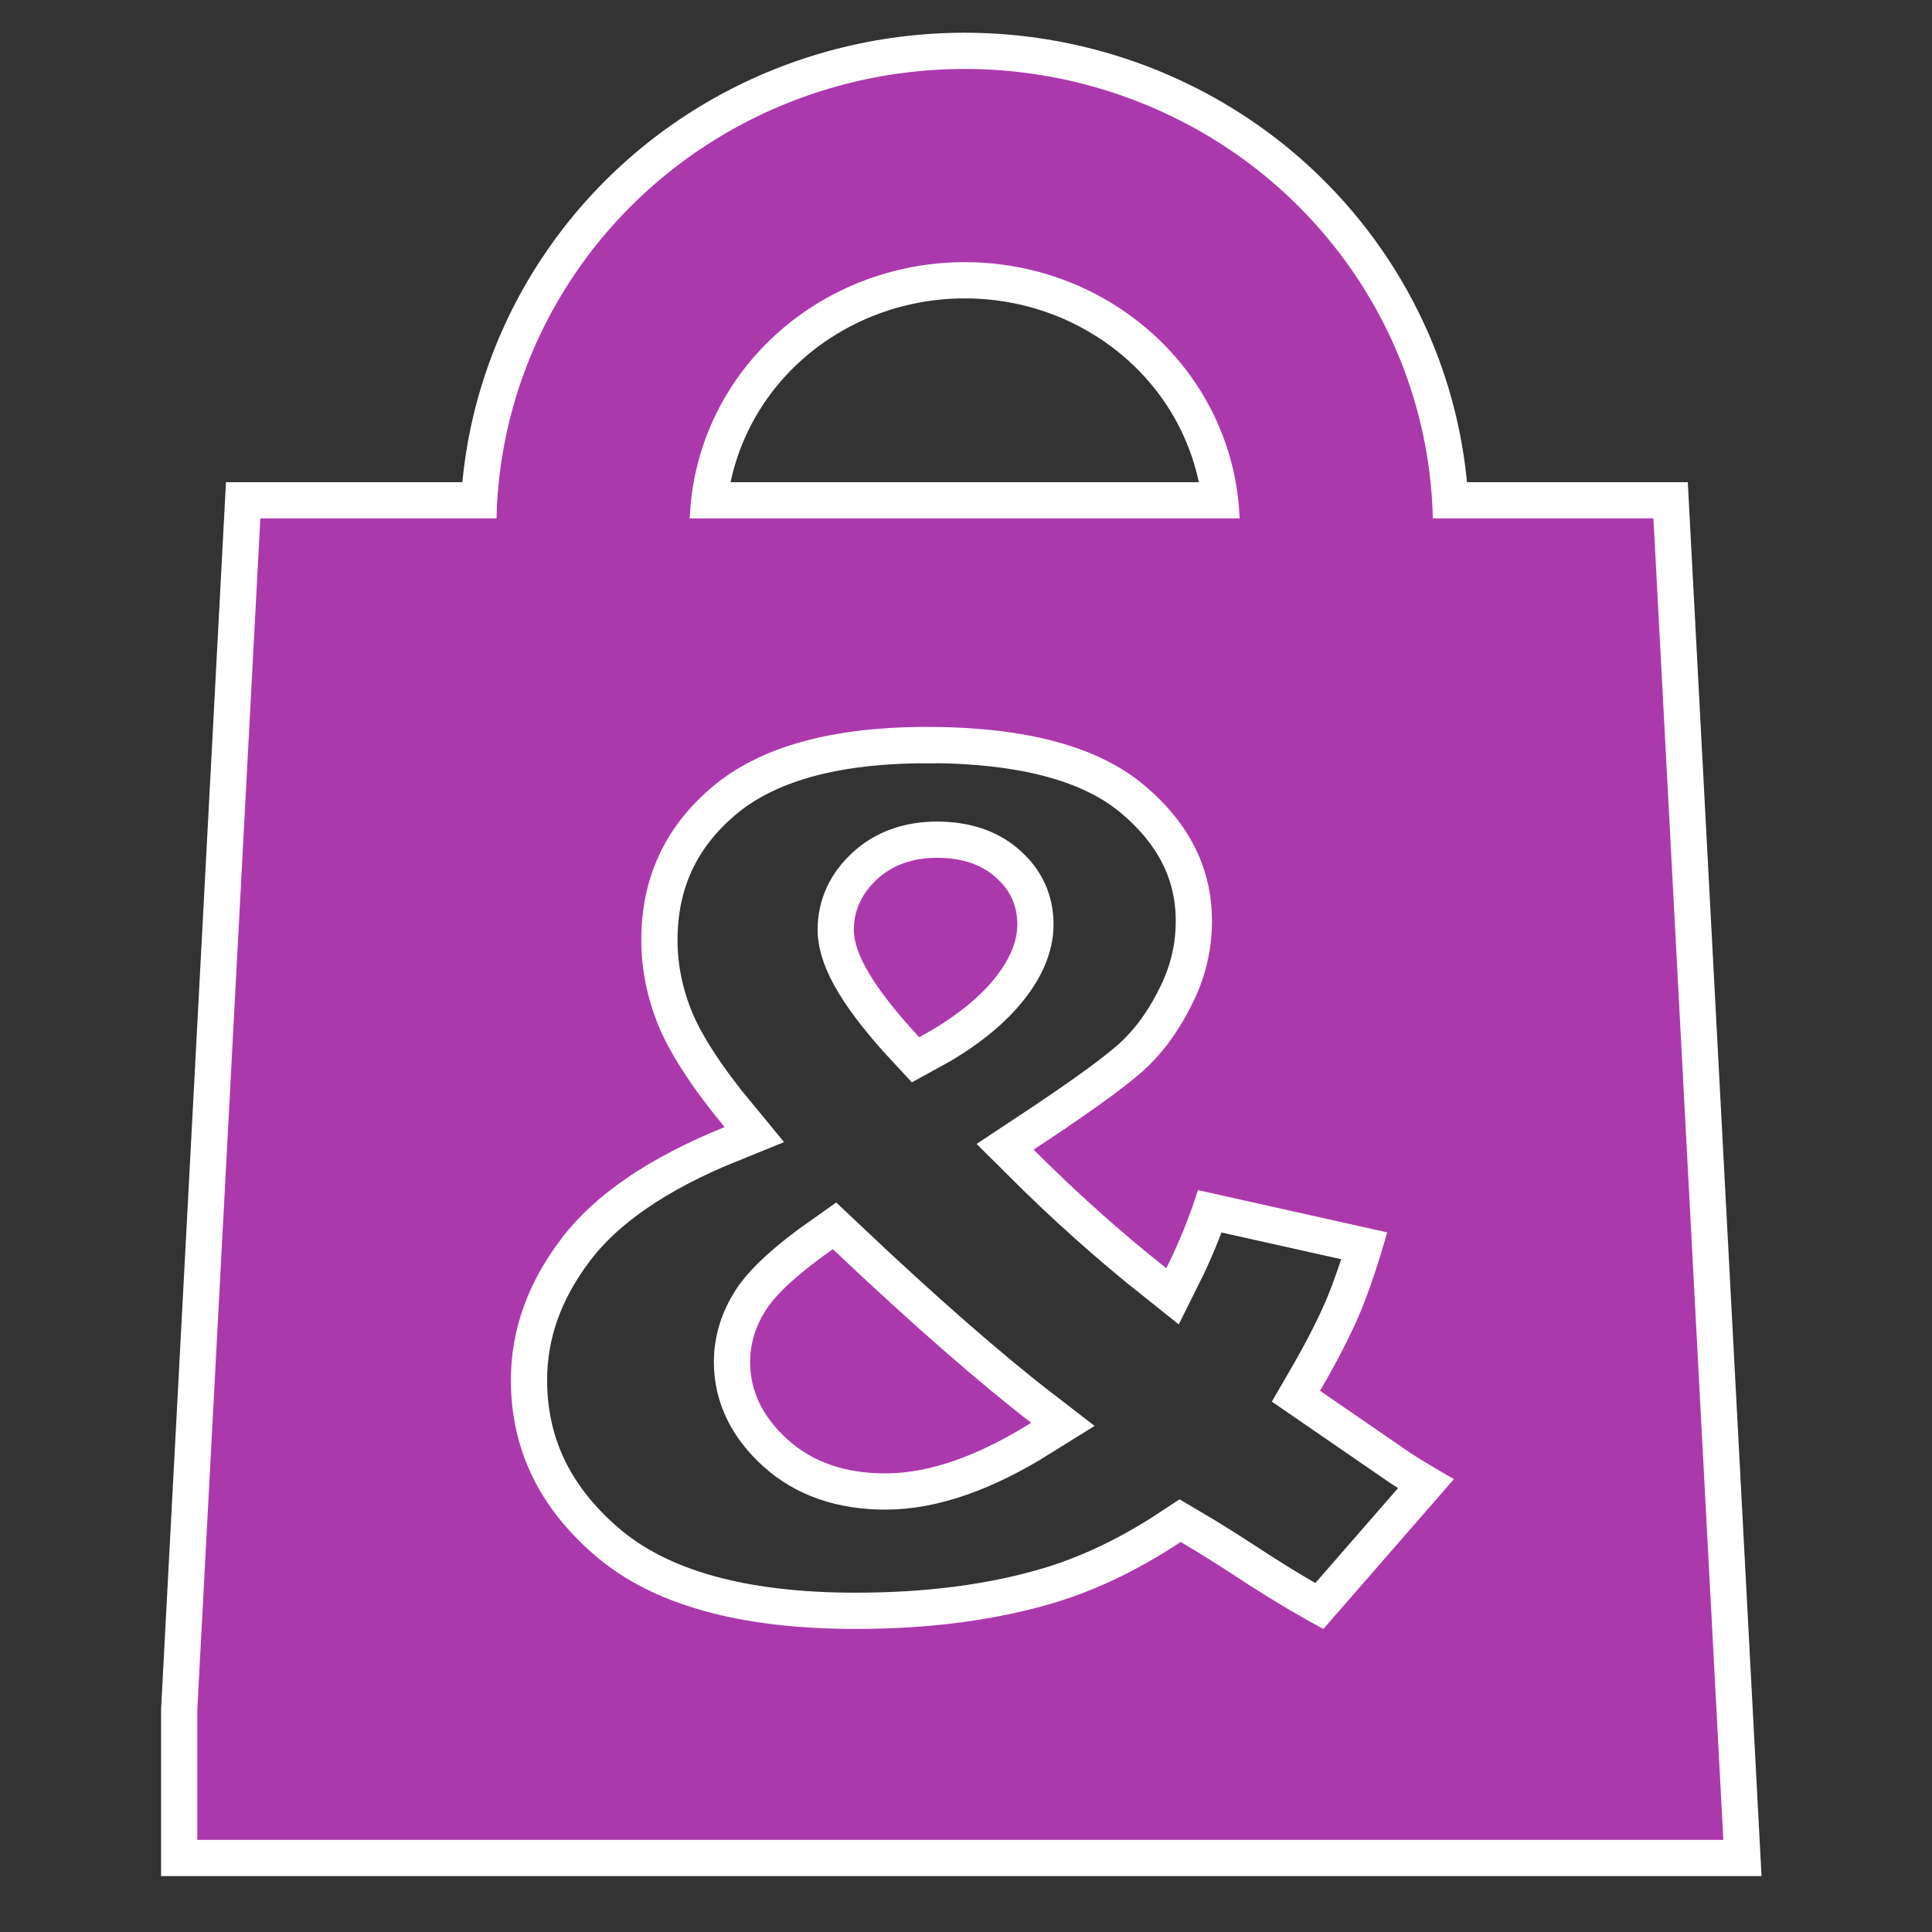 <?xml version="1.0" encoding="UTF-8" standalone="no"?>
<svg
   xmlns:dc="http://purl.org/dc/elements/1.1/"
   xmlns:cc="http://creativecommons.org/ns#"
   xmlns:rdf="http://www.w3.org/1999/02/22-rdf-syntax-ns#"
   xmlns:svg="http://www.w3.org/2000/svg"
   xmlns="http://www.w3.org/2000/svg"
   version="1.1"
   width="100%"
   height="100%"
   viewBox="0 0 16 16"
   id="svg2">
  <rect x="0" y="0" width="16" height="16" fill="#333333" stroke="none"/>
  <defs
     id="defs28" />
  <g
     id="g4924">
    <path
       id="rect3477-5"
       d="m 7.989,0.571 c -0.667,0 -1.333,0.168 -1.931,0.505 C 4.884,1.738 4.141,2.96 4.112,4.293 l -1.956,0 -0.522,9.868 0,1.076 12.638,0 -0.579,-10.944 -1.827,0 C 11.837,2.96 11.094,1.738 9.921,1.077 9.322,0.74 8.656,0.571 7.989,0.571 Z m 0,1.6 c 0.397,0 0.794,0.099 1.148,0.299 0.683,0.385 1.101,1.073 1.129,1.823 l -4.554,0 C 5.741,3.543 6.158,2.855 6.842,2.47 7.196,2.271 7.593,2.171 7.989,2.171 Z m -0.313,3.849 c 0.812,0 1.409,0.159 1.79,0.475 0.381,0.316 0.571,0.693 0.571,1.133 0,0.247 -0.058,0.483 -0.176,0.71 C 9.746,8.565 9.606,8.749 9.442,8.89 9.278,9.032 8.984,9.241 8.56,9.521 8.912,9.872 9.278,10.2 9.659,10.503 9.761,10.299 9.848,10.083 9.921,9.856 l 1.567,0.35 c -0.082,0.289 -0.162,0.521 -0.237,0.696 -0.076,0.174 -0.181,0.379 -0.319,0.616 l 0.753,0.518 c 0.092,0.059 0.211,0.131 0.356,0.213 L 10.96,13.49 C 10.763,13.385 10.558,13.264 10.344,13.126 10.134,12.988 9.945,12.868 9.778,12.77 c -0.348,0.23 -0.697,0.398 -1.046,0.503 -0.483,0.145 -1.032,0.217 -1.647,0.217 -0.963,0 -1.68,-0.201 -2.15,-0.602 -0.47,-0.401 -0.704,-0.887 -0.704,-1.459 0,-0.411 0.137,-0.799 0.413,-1.164 C 4.92,9.897 5.373,9.588 6.001,9.334 5.738,9.016 5.557,8.739 5.458,8.506 5.36,8.269 5.311,8.029 5.311,7.786 c 0,-0.513 0.194,-0.934 0.585,-1.266 0.391,-0.332 0.985,-0.499 1.78,-0.499 z m 0.084,1.084 c -0.204,0 -0.369,0.06 -0.497,0.178 -0.128,0.118 -0.192,0.258 -0.192,0.419 0,0.204 0.181,0.5 0.542,0.888 C 7.873,8.448 8.073,8.296 8.214,8.131 8.356,7.964 8.425,7.805 8.425,7.657 8.425,7.502 8.368,7.373 8.249,7.268 8.131,7.16 7.967,7.104 7.76,7.104 Z M 6.897,10.345 c -0.276,0.194 -0.458,0.359 -0.55,0.497 -0.089,0.138 -0.135,0.283 -0.135,0.438 0,0.24 0.104,0.455 0.311,0.642 0.207,0.187 0.478,0.28 0.81,0.28 0.358,0 0.76,-0.14 1.207,-0.419 -0.427,-0.329 -0.976,-0.807 -1.643,-1.438 z"
       style="opacity:1;fill:#ac39ac;fill-opacity:1;stroke:#ffffff;stroke-width:0.6;stroke-miterlimit:4;stroke-dasharray:none;stroke-dashoffset:0;stroke-opacity:1" />
    <path
       id="rect3477"
       d="m 7.989,0.571 c -0.667,0 -1.333,0.168 -1.931,0.505 C 4.884,1.738 4.141,2.96 4.112,4.293 l -1.956,0 -0.522,9.868 0,1.076 12.638,0 -0.579,-10.944 -1.827,0 C 11.837,2.96 11.094,1.738 9.921,1.077 9.322,0.74 8.656,0.571 7.989,0.571 Z m 0,1.6 c 0.397,0 0.794,0.099 1.148,0.299 0.683,0.385 1.101,1.073 1.129,1.823 l -4.554,0 C 5.741,3.543 6.158,2.855 6.842,2.47 7.196,2.271 7.593,2.171 7.989,2.171 Z m -0.313,3.849 c 0.812,0 1.409,0.159 1.79,0.475 0.381,0.316 0.571,0.693 0.571,1.133 0,0.247 -0.058,0.483 -0.176,0.71 C 9.746,8.565 9.606,8.749 9.442,8.89 9.278,9.032 8.984,9.241 8.56,9.521 c 0.352,0.352 0.717,0.68 1.099,0.982 0.102,-0.204 0.19,-0.42 0.262,-0.647 l 1.567,0.35 c -0.082,0.289 -0.162,0.521 -0.237,0.696 -0.076,0.174 -0.181,0.379 -0.319,0.616 l 0.753,0.518 c 0.092,0.059 0.211,0.131 0.356,0.213 L 10.96,13.49 C 10.763,13.385 10.558,13.264 10.344,13.126 10.134,12.988 9.945,12.868 9.778,12.77 c -0.348,0.23 -0.697,0.398 -1.046,0.503 -0.483,0.145 -1.032,0.217 -1.647,0.217 -0.963,0 -1.68,-0.201 -2.15,-0.602 -0.47,-0.401 -0.704,-0.887 -0.704,-1.459 0,-0.411 0.137,-0.799 0.413,-1.164 C 4.92,9.897 5.373,9.588 6.001,9.334 5.738,9.016 5.557,8.739 5.458,8.506 5.36,8.269 5.311,8.029 5.311,7.786 5.311,7.273 5.505,6.851 5.896,6.519 6.287,6.187 6.881,6.02 7.676,6.02 Z m 0.084,1.084 c -0.204,0 -0.369,0.06 -0.497,0.178 C 7.135,7.401 7.071,7.541 7.071,7.702 c 0,0.204 0.181,0.5 0.542,0.888 C 7.873,8.448 8.073,8.296 8.214,8.131 8.356,7.964 8.425,7.805 8.425,7.657 8.425,7.502 8.368,7.373 8.249,7.268 8.131,7.16 7.967,7.104 7.76,7.104 Z m -0.863,3.241 c -0.276,0.194 -0.458,0.359 -0.55,0.497 -0.089,0.138 -0.135,0.283 -0.135,0.438 0,0.24 0.104,0.455 0.311,0.642 0.207,0.187 0.478,0.28 0.81,0.28 0.358,0 0.76,-0.14 1.207,-0.419 -0.427,-0.329 -0.976,-0.807 -1.643,-1.438 z"
       style="opacity:1;fill:#ac39ac;fill-opacity:1;stroke:none;stroke-width:8;stroke-miterlimit:4;stroke-dasharray:none;stroke-dashoffset:0;stroke-opacity:1" />
  </g>
</svg>
